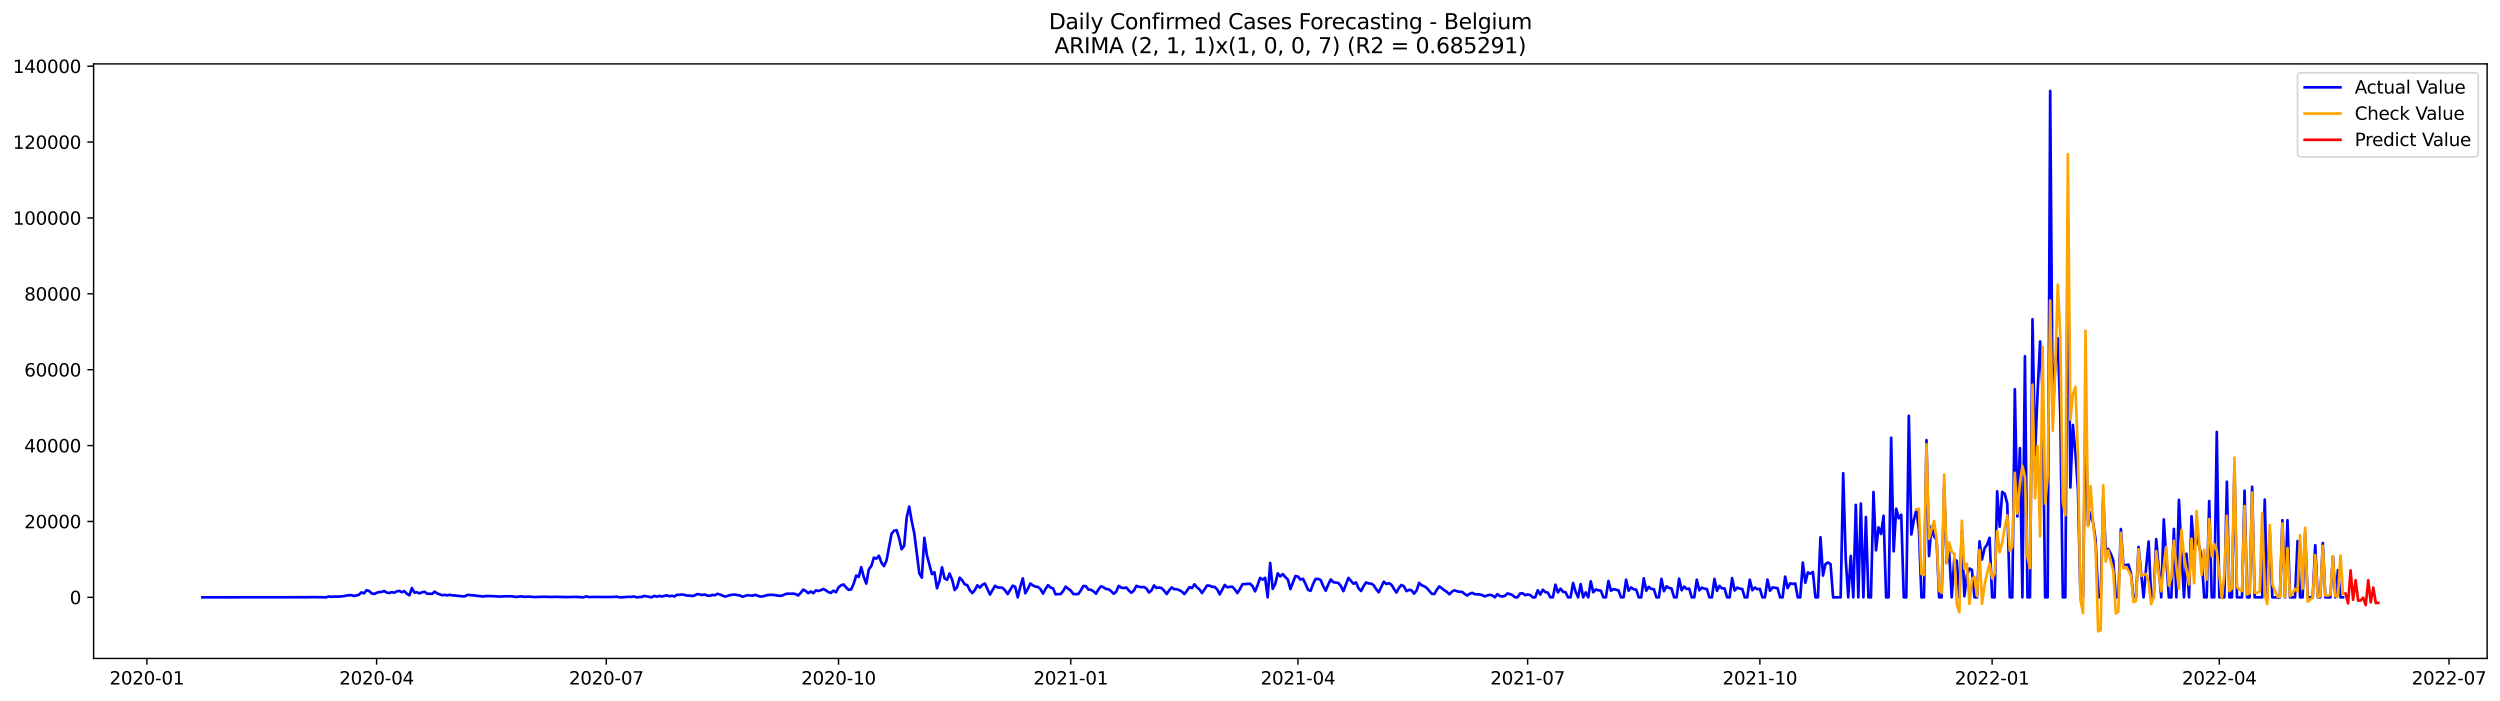 <?xml version="1.0" encoding="utf-8" standalone="no"?>
<!DOCTYPE svg PUBLIC "-//W3C//DTD SVG 1.1//EN"
  "http://www.w3.org/Graphics/SVG/1.1/DTD/svg11.dtd">
<svg xmlns:xlink="http://www.w3.org/1999/xlink" width="1398.775pt" height="392.274pt" viewBox="0 0 1398.775 392.274" xmlns="http://www.w3.org/2000/svg" version="1.1">
 <defs>
  <style type="text/css">*{stroke-linejoin: round; stroke-linecap: butt}</style>
 </defs>
 <g id="figure_1">
  <g id="patch_1">
   <path d="M 0 392.274 
L 1398.775 392.274 
L 1398.775 0 
L 0 0 
z
" style="fill: #ffffff"/>
  </g>
  <g id="axes_1">
   <g id="patch_2">
    <path d="M 52.375 368.396 
L 1391.575 368.396 
L 1391.575 35.755 
L 52.375 35.755 
z
" style="fill: #ffffff"/>
   </g>
   <g id="matplotlib.axis_1">
    <g id="xtick_1">
     <g id="line2d_1">
      <defs>
       <path id="m13aadeed34" d="M 0 0 
L 0 3.5 
" style="stroke: #000000; stroke-width: 0.8"/>
      </defs>
      <g>
       <use xlink:href="#m13aadeed34" x="82.176" y="368.396" style="stroke: #000000; stroke-width: 0.8"/>
      </g>
     </g>
     <g id="text_1">
      <!-- 2020-01 -->
      <g transform="translate(61.284 382.994)scale(0.1 -0.1)">
       <defs>
        <path id="DejaVuSans-32" d="M 1228 531 
L 3431 531 
L 3431 0 
L 469 0 
L 469 531 
Q 828 903 1448 1529 
Q 2069 2156 2228 2338 
Q 2531 2678 2651 2914 
Q 2772 3150 2772 3378 
Q 2772 3750 2511 3984 
Q 2250 4219 1831 4219 
Q 1534 4219 1204 4116 
Q 875 4013 500 3803 
L 500 4441 
Q 881 4594 1212 4672 
Q 1544 4750 1819 4750 
Q 2544 4750 2975 4387 
Q 3406 4025 3406 3419 
Q 3406 3131 3298 2873 
Q 3191 2616 2906 2266 
Q 2828 2175 2409 1742 
Q 1991 1309 1228 531 
z
" transform="scale(0.016)"/>
        <path id="DejaVuSans-30" d="M 2034 4250 
Q 1547 4250 1301 3770 
Q 1056 3291 1056 2328 
Q 1056 1369 1301 889 
Q 1547 409 2034 409 
Q 2525 409 2770 889 
Q 3016 1369 3016 2328 
Q 3016 3291 2770 3770 
Q 2525 4250 2034 4250 
z
M 2034 4750 
Q 2819 4750 3233 4129 
Q 3647 3509 3647 2328 
Q 3647 1150 3233 529 
Q 2819 -91 2034 -91 
Q 1250 -91 836 529 
Q 422 1150 422 2328 
Q 422 3509 836 4129 
Q 1250 4750 2034 4750 
z
" transform="scale(0.016)"/>
        <path id="DejaVuSans-2d" d="M 313 2009 
L 1997 2009 
L 1997 1497 
L 313 1497 
L 313 2009 
z
" transform="scale(0.016)"/>
        <path id="DejaVuSans-31" d="M 794 531 
L 1825 531 
L 1825 4091 
L 703 3866 
L 703 4441 
L 1819 4666 
L 2450 4666 
L 2450 531 
L 3481 531 
L 3481 0 
L 794 0 
L 794 531 
z
" transform="scale(0.016)"/>
       </defs>
       <use xlink:href="#DejaVuSans-32"/>
       <use xlink:href="#DejaVuSans-30" x="63.623"/>
       <use xlink:href="#DejaVuSans-32" x="127.246"/>
       <use xlink:href="#DejaVuSans-30" x="190.869"/>
       <use xlink:href="#DejaVuSans-2d" x="254.492"/>
       <use xlink:href="#DejaVuSans-30" x="290.576"/>
       <use xlink:href="#DejaVuSans-31" x="354.199"/>
      </g>
     </g>
    </g>
    <g id="xtick_2">
     <g id="line2d_2">
      <g>
       <use xlink:href="#m13aadeed34" x="210.701" y="368.396" style="stroke: #000000; stroke-width: 0.8"/>
      </g>
     </g>
     <g id="text_2">
      <!-- 2020-04 -->
      <g transform="translate(189.809 382.994)scale(0.1 -0.1)">
       <defs>
        <path id="DejaVuSans-34" d="M 2419 4116 
L 825 1625 
L 2419 1625 
L 2419 4116 
z
M 2253 4666 
L 3047 4666 
L 3047 1625 
L 3713 1625 
L 3713 1100 
L 3047 1100 
L 3047 0 
L 2419 0 
L 2419 1100 
L 313 1100 
L 313 1709 
L 2253 4666 
z
" transform="scale(0.016)"/>
       </defs>
       <use xlink:href="#DejaVuSans-32"/>
       <use xlink:href="#DejaVuSans-30" x="63.623"/>
       <use xlink:href="#DejaVuSans-32" x="127.246"/>
       <use xlink:href="#DejaVuSans-30" x="190.869"/>
       <use xlink:href="#DejaVuSans-2d" x="254.492"/>
       <use xlink:href="#DejaVuSans-30" x="290.576"/>
       <use xlink:href="#DejaVuSans-34" x="354.199"/>
      </g>
     </g>
    </g>
    <g id="xtick_3">
     <g id="line2d_3">
      <g>
       <use xlink:href="#m13aadeed34" x="339.225" y="368.396" style="stroke: #000000; stroke-width: 0.8"/>
      </g>
     </g>
     <g id="text_3">
      <!-- 2020-07 -->
      <g transform="translate(318.334 382.994)scale(0.1 -0.1)">
       <defs>
        <path id="DejaVuSans-37" d="M 525 4666 
L 3525 4666 
L 3525 4397 
L 1831 0 
L 1172 0 
L 2766 4134 
L 525 4134 
L 525 4666 
z
" transform="scale(0.016)"/>
       </defs>
       <use xlink:href="#DejaVuSans-32"/>
       <use xlink:href="#DejaVuSans-30" x="63.623"/>
       <use xlink:href="#DejaVuSans-32" x="127.246"/>
       <use xlink:href="#DejaVuSans-30" x="190.869"/>
       <use xlink:href="#DejaVuSans-2d" x="254.492"/>
       <use xlink:href="#DejaVuSans-30" x="290.576"/>
       <use xlink:href="#DejaVuSans-37" x="354.199"/>
      </g>
     </g>
    </g>
    <g id="xtick_4">
     <g id="line2d_4">
      <g>
       <use xlink:href="#m13aadeed34" x="469.163" y="368.396" style="stroke: #000000; stroke-width: 0.8"/>
      </g>
     </g>
     <g id="text_4">
      <!-- 2020-10 -->
      <g transform="translate(448.271 382.994)scale(0.1 -0.1)">
       <use xlink:href="#DejaVuSans-32"/>
       <use xlink:href="#DejaVuSans-30" x="63.623"/>
       <use xlink:href="#DejaVuSans-32" x="127.246"/>
       <use xlink:href="#DejaVuSans-30" x="190.869"/>
       <use xlink:href="#DejaVuSans-2d" x="254.492"/>
       <use xlink:href="#DejaVuSans-31" x="290.576"/>
       <use xlink:href="#DejaVuSans-30" x="354.199"/>
      </g>
     </g>
    </g>
    <g id="xtick_5">
     <g id="line2d_5">
      <g>
       <use xlink:href="#m13aadeed34" x="599.1" y="368.396" style="stroke: #000000; stroke-width: 0.8"/>
      </g>
     </g>
     <g id="text_5">
      <!-- 2021-01 -->
      <g transform="translate(578.208 382.994)scale(0.1 -0.1)">
       <use xlink:href="#DejaVuSans-32"/>
       <use xlink:href="#DejaVuSans-30" x="63.623"/>
       <use xlink:href="#DejaVuSans-32" x="127.246"/>
       <use xlink:href="#DejaVuSans-31" x="190.869"/>
       <use xlink:href="#DejaVuSans-2d" x="254.492"/>
       <use xlink:href="#DejaVuSans-30" x="290.576"/>
       <use xlink:href="#DejaVuSans-31" x="354.199"/>
      </g>
     </g>
    </g>
    <g id="xtick_6">
     <g id="line2d_6">
      <g>
       <use xlink:href="#m13aadeed34" x="726.212" y="368.396" style="stroke: #000000; stroke-width: 0.8"/>
      </g>
     </g>
     <g id="text_6">
      <!-- 2021-04 -->
      <g transform="translate(705.321 382.994)scale(0.1 -0.1)">
       <use xlink:href="#DejaVuSans-32"/>
       <use xlink:href="#DejaVuSans-30" x="63.623"/>
       <use xlink:href="#DejaVuSans-32" x="127.246"/>
       <use xlink:href="#DejaVuSans-31" x="190.869"/>
       <use xlink:href="#DejaVuSans-2d" x="254.492"/>
       <use xlink:href="#DejaVuSans-30" x="290.576"/>
       <use xlink:href="#DejaVuSans-34" x="354.199"/>
      </g>
     </g>
    </g>
    <g id="xtick_7">
     <g id="line2d_7">
      <g>
       <use xlink:href="#m13aadeed34" x="854.737" y="368.396" style="stroke: #000000; stroke-width: 0.8"/>
      </g>
     </g>
     <g id="text_7">
      <!-- 2021-07 -->
      <g transform="translate(833.845 382.994)scale(0.1 -0.1)">
       <use xlink:href="#DejaVuSans-32"/>
       <use xlink:href="#DejaVuSans-30" x="63.623"/>
       <use xlink:href="#DejaVuSans-32" x="127.246"/>
       <use xlink:href="#DejaVuSans-31" x="190.869"/>
       <use xlink:href="#DejaVuSans-2d" x="254.492"/>
       <use xlink:href="#DejaVuSans-30" x="290.576"/>
       <use xlink:href="#DejaVuSans-37" x="354.199"/>
      </g>
     </g>
    </g>
    <g id="xtick_8">
     <g id="line2d_8">
      <g>
       <use xlink:href="#m13aadeed34" x="984.674" y="368.396" style="stroke: #000000; stroke-width: 0.8"/>
      </g>
     </g>
     <g id="text_8">
      <!-- 2021-10 -->
      <g transform="translate(963.783 382.994)scale(0.1 -0.1)">
       <use xlink:href="#DejaVuSans-32"/>
       <use xlink:href="#DejaVuSans-30" x="63.623"/>
       <use xlink:href="#DejaVuSans-32" x="127.246"/>
       <use xlink:href="#DejaVuSans-31" x="190.869"/>
       <use xlink:href="#DejaVuSans-2d" x="254.492"/>
       <use xlink:href="#DejaVuSans-31" x="290.576"/>
       <use xlink:href="#DejaVuSans-30" x="354.199"/>
      </g>
     </g>
    </g>
    <g id="xtick_9">
     <g id="line2d_9">
      <g>
       <use xlink:href="#m13aadeed34" x="1114.611" y="368.396" style="stroke: #000000; stroke-width: 0.8"/>
      </g>
     </g>
     <g id="text_9">
      <!-- 2022-01 -->
      <g transform="translate(1093.72 382.994)scale(0.1 -0.1)">
       <use xlink:href="#DejaVuSans-32"/>
       <use xlink:href="#DejaVuSans-30" x="63.623"/>
       <use xlink:href="#DejaVuSans-32" x="127.246"/>
       <use xlink:href="#DejaVuSans-32" x="190.869"/>
       <use xlink:href="#DejaVuSans-2d" x="254.492"/>
       <use xlink:href="#DejaVuSans-30" x="290.576"/>
       <use xlink:href="#DejaVuSans-31" x="354.199"/>
      </g>
     </g>
    </g>
    <g id="xtick_10">
     <g id="line2d_10">
      <g>
       <use xlink:href="#m13aadeed34" x="1241.724" y="368.396" style="stroke: #000000; stroke-width: 0.8"/>
      </g>
     </g>
     <g id="text_10">
      <!-- 2022-04 -->
      <g transform="translate(1220.832 382.994)scale(0.1 -0.1)">
       <use xlink:href="#DejaVuSans-32"/>
       <use xlink:href="#DejaVuSans-30" x="63.623"/>
       <use xlink:href="#DejaVuSans-32" x="127.246"/>
       <use xlink:href="#DejaVuSans-32" x="190.869"/>
       <use xlink:href="#DejaVuSans-2d" x="254.492"/>
       <use xlink:href="#DejaVuSans-30" x="290.576"/>
       <use xlink:href="#DejaVuSans-34" x="354.199"/>
      </g>
     </g>
    </g>
    <g id="xtick_11">
     <g id="line2d_11">
      <g>
       <use xlink:href="#m13aadeed34" x="1370.248" y="368.396" style="stroke: #000000; stroke-width: 0.8"/>
      </g>
     </g>
     <g id="text_11">
      <!-- 2022-07 -->
      <g transform="translate(1349.357 382.994)scale(0.1 -0.1)">
       <use xlink:href="#DejaVuSans-32"/>
       <use xlink:href="#DejaVuSans-30" x="63.623"/>
       <use xlink:href="#DejaVuSans-32" x="127.246"/>
       <use xlink:href="#DejaVuSans-32" x="190.869"/>
       <use xlink:href="#DejaVuSans-2d" x="254.492"/>
       <use xlink:href="#DejaVuSans-30" x="290.576"/>
       <use xlink:href="#DejaVuSans-37" x="354.199"/>
      </g>
     </g>
    </g>
   </g>
   <g id="matplotlib.axis_2">
    <g id="ytick_1">
     <g id="line2d_12">
      <defs>
       <path id="mf0d0b6cf06" d="M 0 0 
L -3.5 0 
" style="stroke: #000000; stroke-width: 0.8"/>
      </defs>
      <g>
       <use xlink:href="#mf0d0b6cf06" x="52.375" y="334.212" style="stroke: #000000; stroke-width: 0.8"/>
      </g>
     </g>
     <g id="text_12">
      <!-- 0 -->
      <g transform="translate(39.013 338.011)scale(0.1 -0.1)">
       <use xlink:href="#DejaVuSans-30"/>
      </g>
     </g>
    </g>
    <g id="ytick_2">
     <g id="line2d_13">
      <g>
       <use xlink:href="#mf0d0b6cf06" x="52.375" y="291.758" style="stroke: #000000; stroke-width: 0.8"/>
      </g>
     </g>
     <g id="text_13">
      <!-- 20000 -->
      <g transform="translate(13.562 295.558)scale(0.1 -0.1)">
       <use xlink:href="#DejaVuSans-32"/>
       <use xlink:href="#DejaVuSans-30" x="63.623"/>
       <use xlink:href="#DejaVuSans-30" x="127.246"/>
       <use xlink:href="#DejaVuSans-30" x="190.869"/>
       <use xlink:href="#DejaVuSans-30" x="254.492"/>
      </g>
     </g>
    </g>
    <g id="ytick_3">
     <g id="line2d_14">
      <g>
       <use xlink:href="#mf0d0b6cf06" x="52.375" y="249.305" style="stroke: #000000; stroke-width: 0.8"/>
      </g>
     </g>
     <g id="text_14">
      <!-- 40000 -->
      <g transform="translate(13.562 253.104)scale(0.1 -0.1)">
       <use xlink:href="#DejaVuSans-34"/>
       <use xlink:href="#DejaVuSans-30" x="63.623"/>
       <use xlink:href="#DejaVuSans-30" x="127.246"/>
       <use xlink:href="#DejaVuSans-30" x="190.869"/>
       <use xlink:href="#DejaVuSans-30" x="254.492"/>
      </g>
     </g>
    </g>
    <g id="ytick_4">
     <g id="line2d_15">
      <g>
       <use xlink:href="#mf0d0b6cf06" x="52.375" y="206.851" style="stroke: #000000; stroke-width: 0.8"/>
      </g>
     </g>
     <g id="text_15">
      <!-- 60000 -->
      <g transform="translate(13.562 210.65)scale(0.1 -0.1)">
       <defs>
        <path id="DejaVuSans-36" d="M 2113 2584 
Q 1688 2584 1439 2293 
Q 1191 2003 1191 1497 
Q 1191 994 1439 701 
Q 1688 409 2113 409 
Q 2538 409 2786 701 
Q 3034 994 3034 1497 
Q 3034 2003 2786 2293 
Q 2538 2584 2113 2584 
z
M 3366 4563 
L 3366 3988 
Q 3128 4100 2886 4159 
Q 2644 4219 2406 4219 
Q 1781 4219 1451 3797 
Q 1122 3375 1075 2522 
Q 1259 2794 1537 2939 
Q 1816 3084 2150 3084 
Q 2853 3084 3261 2657 
Q 3669 2231 3669 1497 
Q 3669 778 3244 343 
Q 2819 -91 2113 -91 
Q 1303 -91 875 529 
Q 447 1150 447 2328 
Q 447 3434 972 4092 
Q 1497 4750 2381 4750 
Q 2619 4750 2861 4703 
Q 3103 4656 3366 4563 
z
" transform="scale(0.016)"/>
       </defs>
       <use xlink:href="#DejaVuSans-36"/>
       <use xlink:href="#DejaVuSans-30" x="63.623"/>
       <use xlink:href="#DejaVuSans-30" x="127.246"/>
       <use xlink:href="#DejaVuSans-30" x="190.869"/>
       <use xlink:href="#DejaVuSans-30" x="254.492"/>
      </g>
     </g>
    </g>
    <g id="ytick_5">
     <g id="line2d_16">
      <g>
       <use xlink:href="#mf0d0b6cf06" x="52.375" y="164.397" style="stroke: #000000; stroke-width: 0.8"/>
      </g>
     </g>
     <g id="text_16">
      <!-- 80000 -->
      <g transform="translate(13.562 168.196)scale(0.1 -0.1)">
       <defs>
        <path id="DejaVuSans-38" d="M 2034 2216 
Q 1584 2216 1326 1975 
Q 1069 1734 1069 1313 
Q 1069 891 1326 650 
Q 1584 409 2034 409 
Q 2484 409 2743 651 
Q 3003 894 3003 1313 
Q 3003 1734 2745 1975 
Q 2488 2216 2034 2216 
z
M 1403 2484 
Q 997 2584 770 2862 
Q 544 3141 544 3541 
Q 544 4100 942 4425 
Q 1341 4750 2034 4750 
Q 2731 4750 3128 4425 
Q 3525 4100 3525 3541 
Q 3525 3141 3298 2862 
Q 3072 2584 2669 2484 
Q 3125 2378 3379 2068 
Q 3634 1759 3634 1313 
Q 3634 634 3220 271 
Q 2806 -91 2034 -91 
Q 1263 -91 848 271 
Q 434 634 434 1313 
Q 434 1759 690 2068 
Q 947 2378 1403 2484 
z
M 1172 3481 
Q 1172 3119 1398 2916 
Q 1625 2713 2034 2713 
Q 2441 2713 2670 2916 
Q 2900 3119 2900 3481 
Q 2900 3844 2670 4047 
Q 2441 4250 2034 4250 
Q 1625 4250 1398 4047 
Q 1172 3844 1172 3481 
z
" transform="scale(0.016)"/>
       </defs>
       <use xlink:href="#DejaVuSans-38"/>
       <use xlink:href="#DejaVuSans-30" x="63.623"/>
       <use xlink:href="#DejaVuSans-30" x="127.246"/>
       <use xlink:href="#DejaVuSans-30" x="190.869"/>
       <use xlink:href="#DejaVuSans-30" x="254.492"/>
      </g>
     </g>
    </g>
    <g id="ytick_6">
     <g id="line2d_17">
      <g>
       <use xlink:href="#mf0d0b6cf06" x="52.375" y="121.943" style="stroke: #000000; stroke-width: 0.8"/>
      </g>
     </g>
     <g id="text_17">
      <!-- 100000 -->
      <g transform="translate(7.2 125.742)scale(0.1 -0.1)">
       <use xlink:href="#DejaVuSans-31"/>
       <use xlink:href="#DejaVuSans-30" x="63.623"/>
       <use xlink:href="#DejaVuSans-30" x="127.246"/>
       <use xlink:href="#DejaVuSans-30" x="190.869"/>
       <use xlink:href="#DejaVuSans-30" x="254.492"/>
       <use xlink:href="#DejaVuSans-30" x="318.115"/>
      </g>
     </g>
    </g>
    <g id="ytick_7">
     <g id="line2d_18">
      <g>
       <use xlink:href="#mf0d0b6cf06" x="52.375" y="79.489" style="stroke: #000000; stroke-width: 0.8"/>
      </g>
     </g>
     <g id="text_18">
      <!-- 120000 -->
      <g transform="translate(7.2 83.289)scale(0.1 -0.1)">
       <use xlink:href="#DejaVuSans-31"/>
       <use xlink:href="#DejaVuSans-32" x="63.623"/>
       <use xlink:href="#DejaVuSans-30" x="127.246"/>
       <use xlink:href="#DejaVuSans-30" x="190.869"/>
       <use xlink:href="#DejaVuSans-30" x="254.492"/>
       <use xlink:href="#DejaVuSans-30" x="318.115"/>
      </g>
     </g>
    </g>
    <g id="ytick_8">
     <g id="line2d_19">
      <g>
       <use xlink:href="#mf0d0b6cf06" x="52.375" y="37.036" style="stroke: #000000; stroke-width: 0.8"/>
      </g>
     </g>
     <g id="text_19">
      <!-- 140000 -->
      <g transform="translate(7.2 40.835)scale(0.1 -0.1)">
       <use xlink:href="#DejaVuSans-31"/>
       <use xlink:href="#DejaVuSans-34" x="63.623"/>
       <use xlink:href="#DejaVuSans-30" x="127.246"/>
       <use xlink:href="#DejaVuSans-30" x="190.869"/>
       <use xlink:href="#DejaVuSans-30" x="254.492"/>
       <use xlink:href="#DejaVuSans-30" x="318.115"/>
      </g>
     </g>
    </g>
   </g>
   <g id="line2d_20">
    <path d="M 113.248 334.212 
L 172.567 334.155 
L 175.392 334.085 
L 178.216 334.129 
L 182.453 334.212 
L 183.866 333.692 
L 185.278 333.936 
L 186.69 333.794 
L 189.515 333.82 
L 192.34 333.556 
L 193.752 333.232 
L 195.165 333.028 
L 196.577 332.968 
L 197.989 333.486 
L 200.814 332.794 
L 202.226 331.457 
L 203.639 331.985 
L 205.051 330.285 
L 206.464 330.599 
L 207.876 331.956 
L 209.288 332.353 
L 210.701 331.688 
L 212.113 331.274 
L 213.525 331.194 
L 214.938 330.686 
L 216.35 331.538 
L 217.762 331.828 
L 219.175 331.283 
L 220.587 331.646 
L 221.999 330.858 
L 223.412 330.638 
L 224.824 331.344 
L 226.237 330.754 
L 227.649 332.213 
L 229.061 333.087 
L 230.474 329.003 
L 231.886 331.589 
L 233.298 331.391 
L 234.711 331.994 
L 236.123 331.425 
L 237.535 331.056 
L 238.948 332.147 
L 241.773 332.285 
L 243.185 331.037 
L 244.597 332.022 
L 247.422 333.038 
L 248.834 332.839 
L 250.247 333.098 
L 251.659 332.811 
L 253.071 333.123 
L 254.484 333.183 
L 255.896 333.386 
L 257.308 333.446 
L 258.721 333.699 
L 260.133 333.635 
L 261.546 332.856 
L 265.783 333.183 
L 267.195 333.431 
L 268.607 333.512 
L 270.02 333.783 
L 271.432 333.561 
L 272.844 333.457 
L 277.082 333.62 
L 279.906 333.805 
L 282.731 333.626 
L 285.556 333.614 
L 286.968 333.682 
L 288.38 333.972 
L 289.793 333.921 
L 291.205 333.667 
L 294.03 333.947 
L 295.442 333.798 
L 299.679 334.064 
L 302.504 333.915 
L 305.329 333.885 
L 308.153 334.023 
L 310.978 333.911 
L 313.803 334.002 
L 316.628 334.061 
L 319.452 334.023 
L 322.277 333.94 
L 326.514 334.212 
L 327.926 333.66 
L 329.339 334.025 
L 333.576 333.994 
L 339.225 334.038 
L 343.462 333.977 
L 344.875 333.834 
L 346.287 334.123 
L 347.7 334.212 
L 351.937 333.9 
L 353.349 333.974 
L 354.761 333.707 
L 356.174 334.212 
L 357.586 334.055 
L 358.998 334.019 
L 360.411 333.435 
L 364.648 334.212 
L 366.06 333.389 
L 367.473 333.864 
L 368.885 333.429 
L 370.297 333.745 
L 373.122 333.091 
L 374.534 333.578 
L 375.947 333.359 
L 377.359 333.715 
L 378.771 332.784 
L 380.184 332.788 
L 381.596 332.631 
L 383.009 332.83 
L 384.421 333.263 
L 385.833 333.225 
L 387.246 333.503 
L 388.658 333.13 
L 390.07 332.391 
L 391.483 332.582 
L 392.895 332.902 
L 394.307 332.618 
L 395.72 333.219 
L 397.132 333.389 
L 398.545 332.856 
L 399.957 333.057 
L 401.369 332.255 
L 402.782 332.607 
L 404.194 333.248 
L 405.606 333.764 
L 407.019 333.442 
L 408.431 332.977 
L 409.843 332.728 
L 411.256 332.692 
L 414.08 333.219 
L 415.493 333.881 
L 418.318 332.975 
L 419.73 333.215 
L 421.142 333.253 
L 422.555 332.839 
L 425.379 333.8 
L 426.792 333.679 
L 429.616 332.869 
L 432.441 332.83 
L 436.678 333.423 
L 438.091 333.045 
L 439.503 332.351 
L 440.915 332.155 
L 442.328 332.215 
L 443.74 332.138 
L 445.152 332.406 
L 446.565 333.174 
L 447.977 331.765 
L 449.389 329.907 
L 450.802 330.661 
L 452.214 331.879 
L 453.627 330.928 
L 455.039 331.884 
L 456.451 330.319 
L 457.864 330.686 
L 459.276 330.219 
L 460.688 329.525 
L 462.101 330.334 
L 463.513 331.291 
L 464.925 331.72 
L 466.338 330.472 
L 467.75 331.374 
L 469.163 328.678 
L 470.575 327.473 
L 471.987 327.018 
L 473.4 328.668 
L 474.812 330.035 
L 476.224 329.78 
L 477.637 326.619 
L 479.049 322.053 
L 480.461 322.782 
L 481.874 317.337 
L 483.286 322.905 
L 484.698 326.524 
L 486.111 318.589 
L 487.523 316.655 
L 488.936 312.034 
L 490.348 312.578 
L 491.76 310.939 
L 493.173 314.815 
L 494.585 316.749 
L 495.997 313.667 
L 498.822 298.666 
L 500.234 296.921 
L 501.647 296.621 
L 503.059 301.052 
L 504.472 307.282 
L 505.884 305.405 
L 507.296 289.534 
L 508.709 283.435 
L 510.121 291.64 
L 511.533 298.307 
L 514.358 320.761 
L 515.77 323.204 
L 517.183 300.945 
L 518.595 310.591 
L 521.42 321.213 
L 522.832 320.158 
L 524.245 329.133 
L 525.657 325.099 
L 527.069 317.409 
L 528.482 323.595 
L 529.894 324.407 
L 531.306 320.907 
L 532.719 324.323 
L 534.131 330.111 
L 535.543 328.409 
L 536.956 323.212 
L 538.368 324.709 
L 539.781 326.961 
L 541.193 327.369 
L 542.605 330.232 
L 544.018 331.828 
L 545.43 330.177 
L 546.842 327.496 
L 548.255 328.767 
L 549.667 327.214 
L 551.079 326.53 
L 553.904 332.629 
L 556.729 327.759 
L 558.141 328.683 
L 559.554 328.731 
L 560.966 328.899 
L 562.378 330.362 
L 563.791 332.389 
L 566.615 327.693 
L 568.028 328.366 
L 569.44 334.212 
L 570.852 328.349 
L 572.265 323.645 
L 573.677 331.932 
L 575.09 329.519 
L 576.502 326.494 
L 577.914 327.534 
L 579.327 328.194 
L 580.739 328.436 
L 582.151 329.606 
L 583.564 332.13 
L 584.976 329.547 
L 586.388 327.394 
L 587.801 328.729 
L 589.213 329.241 
L 590.625 332.548 
L 592.038 332.414 
L 593.45 332.393 
L 594.863 330.652 
L 596.275 328.203 
L 597.687 329.428 
L 599.1 330.406 
L 600.512 332.344 
L 601.924 332.425 
L 603.337 332.353 
L 604.749 330.289 
L 606.161 327.85 
L 607.574 328.008 
L 608.986 329.865 
L 610.399 329.986 
L 611.811 330.882 
L 613.223 332.174 
L 614.636 329.757 
L 616.048 327.999 
L 617.46 328.615 
L 618.873 329.536 
L 620.285 329.712 
L 621.697 330.752 
L 623.11 332.234 
L 624.522 331.073 
L 625.935 327.831 
L 627.347 328.755 
L 628.759 329.024 
L 630.172 328.729 
L 631.584 330.366 
L 632.996 331.682 
L 634.409 330.425 
L 635.821 327.802 
L 637.233 328.322 
L 638.646 328.517 
L 640.058 328.445 
L 641.47 329.296 
L 642.883 331.529 
L 644.295 330.277 
L 645.708 327.581 
L 647.12 329.007 
L 648.532 328.725 
L 649.945 329.037 
L 651.357 330.519 
L 652.769 332.359 
L 654.182 330.283 
L 655.594 328.657 
L 657.006 329.651 
L 658.419 329.712 
L 659.831 330.19 
L 661.244 330.994 
L 662.656 332.393 
L 664.068 330.568 
L 665.481 328.53 
L 666.893 329.075 
L 668.305 326.917 
L 669.718 328.608 
L 671.13 329.767 
L 672.542 331.833 
L 675.367 327.604 
L 676.779 327.683 
L 678.192 328.334 
L 679.604 328.354 
L 681.017 329.761 
L 682.429 332.55 
L 685.254 327.284 
L 686.666 328.602 
L 688.078 328.356 
L 689.491 328.271 
L 690.903 329.793 
L 692.315 331.841 
L 693.728 329.621 
L 695.14 326.923 
L 699.377 326.575 
L 700.79 327.925 
L 702.202 330.863 
L 703.614 327.494 
L 705.027 323.353 
L 706.439 324.323 
L 707.851 323.302 
L 709.264 334.212 
L 710.676 314.97 
L 712.088 329.474 
L 713.501 326.704 
L 714.913 320.807 
L 716.326 322.499 
L 717.738 321.215 
L 719.15 322.894 
L 720.563 324.248 
L 721.975 329.587 
L 724.8 322.302 
L 726.212 322.607 
L 727.624 324.31 
L 729.037 323.834 
L 730.449 326.736 
L 731.862 330.035 
L 733.274 330.585 
L 734.686 326.7 
L 736.099 323.928 
L 737.511 323.896 
L 738.923 324.512 
L 740.336 327.867 
L 741.748 330.491 
L 743.16 327.05 
L 744.573 324.208 
L 745.985 325.736 
L 748.81 326.174 
L 750.222 327.853 
L 751.635 330.752 
L 754.459 323.359 
L 757.284 326.611 
L 758.696 325.862 
L 760.109 329.167 
L 761.521 330.667 
L 762.933 327.959 
L 764.346 325.881 
L 765.758 326.437 
L 767.171 326.556 
L 768.583 327.409 
L 769.995 329.695 
L 771.408 331.381 
L 774.232 325.469 
L 775.645 326.745 
L 777.057 326.309 
L 778.469 327.071 
L 779.882 329.419 
L 781.294 331.523 
L 782.706 328.999 
L 784.119 327.311 
L 785.531 328.078 
L 786.944 330.75 
L 788.356 330.037 
L 789.768 330.281 
L 791.181 332.149 
L 792.593 330.351 
L 794.005 326.146 
L 795.418 327.437 
L 796.83 328.044 
L 798.242 328.872 
L 801.067 332.215 
L 802.48 332.397 
L 803.892 330.02 
L 805.304 328.076 
L 808.129 330.264 
L 809.541 331.162 
L 810.954 332.512 
L 812.366 331.032 
L 813.778 330.266 
L 815.191 330.818 
L 816.603 331.136 
L 818.015 331.096 
L 819.428 332.242 
L 820.84 333.217 
L 822.253 332.293 
L 823.665 331.701 
L 825.077 332.416 
L 826.49 332.548 
L 827.902 332.563 
L 829.314 332.996 
L 830.727 333.701 
L 832.139 333.134 
L 833.551 332.788 
L 834.964 333.166 
L 836.376 334.212 
L 837.789 332.444 
L 839.201 333.51 
L 840.613 333.735 
L 842.026 333.374 
L 843.438 332.034 
L 844.85 332.414 
L 846.263 333.007 
L 847.675 334.212 
L 849.087 334.212 
L 850.5 332.085 
L 851.912 331.937 
L 853.325 332.979 
L 854.737 332.612 
L 856.149 332.89 
L 857.562 334.212 
L 858.974 334.212 
L 860.386 330.275 
L 861.799 332.637 
L 863.211 329.988 
L 864.623 331.279 
L 866.036 331.616 
L 867.448 334.212 
L 868.86 334.212 
L 870.273 327.146 
L 871.685 331.446 
L 873.098 329.364 
L 874.51 331.128 
L 875.922 331.359 
L 877.335 334.212 
L 878.747 334.212 
L 880.159 326.157 
L 881.572 331.098 
L 882.984 334.212 
L 884.396 326.812 
L 885.809 334.212 
L 887.221 331.444 
L 888.634 334.212 
L 890.046 325.229 
L 891.458 331.383 
L 892.871 329.842 
L 894.283 330.26 
L 895.695 330.468 
L 897.108 334.212 
L 898.52 334.212 
L 899.932 325.078 
L 901.345 330.519 
L 902.757 329.593 
L 905.582 330.351 
L 906.994 334.212 
L 908.407 334.212 
L 909.819 324.335 
L 911.231 330.502 
L 912.644 328.674 
L 914.056 329.714 
L 915.468 329.937 
L 916.881 334.212 
L 918.293 334.212 
L 919.705 323.578 
L 921.118 330.517 
L 922.53 328.383 
L 923.943 329.559 
L 925.355 329.61 
L 926.767 334.212 
L 928.18 334.212 
L 929.592 323.862 
L 931.004 330.793 
L 932.417 328.067 
L 933.829 328.976 
L 935.241 329.258 
L 936.654 334.212 
L 938.066 334.212 
L 939.478 323.809 
L 940.891 330.277 
L 942.303 328.18 
L 943.716 329.534 
L 945.128 329.334 
L 946.54 334.212 
L 947.953 334.212 
L 949.365 324.346 
L 950.777 330.292 
L 952.19 328.793 
L 953.602 329.394 
L 955.014 329.564 
L 956.427 334.212 
L 957.839 334.212 
L 959.252 323.885 
L 960.664 330.551 
L 962.076 327.827 
L 963.489 329.205 
L 964.901 329.243 
L 966.313 334.212 
L 967.726 334.212 
L 969.138 323.448 
L 970.55 330.398 
L 971.963 328.791 
L 973.375 329.358 
L 974.787 329.542 
L 976.2 334.212 
L 977.612 334.212 
L 979.025 324.374 
L 980.437 330.234 
L 981.849 328.717 
L 983.262 329.685 
L 984.674 329.451 
L 986.086 334.212 
L 987.499 334.212 
L 988.911 324.32 
L 990.323 330.54 
L 991.736 328.685 
L 994.561 329.088 
L 995.973 334.212 
L 997.385 334.212 
L 998.798 322.622 
L 1000.21 329.033 
L 1001.622 326.428 
L 1003.035 326.672 
L 1004.447 326.469 
L 1005.859 334.212 
L 1007.272 334.212 
L 1008.684 314.76 
L 1010.096 326.031 
L 1011.509 320.304 
L 1012.921 320.969 
L 1014.334 320.028 
L 1015.746 334.212 
L 1017.158 334.212 
L 1018.571 300.585 
L 1019.983 322.017 
L 1021.395 315.594 
L 1022.808 314.694 
L 1024.22 315.666 
L 1025.632 334.212 
L 1029.87 334.212 
L 1031.282 264.783 
L 1032.694 312.582 
L 1034.107 334.212 
L 1035.519 311.043 
L 1036.931 334.212 
L 1038.344 282.489 
L 1039.756 334.212 
L 1041.168 281.744 
L 1042.581 334.212 
L 1043.993 289.288 
L 1045.406 334.212 
L 1046.818 334.212 
L 1048.23 275.282 
L 1049.643 307.916 
L 1051.055 295.076 
L 1052.467 298.765 
L 1053.88 288.57 
L 1055.292 334.212 
L 1056.704 334.212 
L 1058.117 244.932 
L 1059.529 308.496 
L 1060.941 284.647 
L 1062.354 289.984 
L 1063.766 287.997 
L 1065.179 334.212 
L 1066.591 334.212 
L 1068.003 232.671 
L 1069.416 299.048 
L 1070.828 290.89 
L 1072.24 285.15 
L 1073.653 296.195 
L 1075.065 334.212 
L 1076.477 334.212 
L 1077.89 246.25 
L 1079.302 311.122 
L 1080.715 294.488 
L 1082.127 300.188 
L 1083.539 301.852 
L 1084.952 334.212 
L 1086.364 334.212 
L 1087.776 271.761 
L 1089.189 314.947 
L 1090.601 309.056 
L 1092.013 334.212 
L 1093.426 312.9 
L 1094.838 313.826 
L 1096.25 334.212 
L 1097.663 297.299 
L 1099.075 333.59 
L 1100.488 321.82 
L 1101.9 318.095 
L 1103.312 318.859 
L 1104.725 334.212 
L 1106.137 334.212 
L 1107.549 302.881 
L 1108.962 313.06 
L 1110.374 306.734 
L 1111.786 304.758 
L 1113.199 300.916 
L 1114.611 334.212 
L 1116.024 334.212 
L 1117.436 274.902 
L 1118.848 294.666 
L 1120.261 275.21 
L 1121.673 276.301 
L 1123.085 281.794 
L 1124.498 334.212 
L 1125.91 334.212 
L 1127.322 217.791 
L 1128.735 288.976 
L 1130.147 250.746 
L 1131.559 334.212 
L 1132.972 199.279 
L 1134.384 334.212 
L 1135.797 334.212 
L 1137.209 178.627 
L 1138.621 254.749 
L 1140.034 219.903 
L 1141.446 191.041 
L 1142.858 218.572 
L 1144.271 334.212 
L 1145.683 334.212 
L 1147.095 50.876 
L 1148.508 233.399 
L 1149.92 204.246 
L 1151.333 189.264 
L 1152.745 231.896 
L 1154.157 334.212 
L 1155.57 334.212 
L 1156.982 123.399 
L 1158.394 272.735 
L 1159.807 237.783 
L 1161.219 253.493 
L 1162.631 273.966 
L 1164.044 334.212 
L 1165.456 334.212 
L 1166.868 230.636 
L 1168.281 293.76 
L 1169.693 286.806 
L 1171.106 292.574 
L 1172.518 301.858 
L 1173.93 334.212 
L 1175.343 334.212 
L 1176.755 278.05 
L 1178.167 307.122 
L 1179.58 307.224 
L 1180.992 309.795 
L 1182.404 313.611 
L 1183.817 334.212 
L 1185.229 334.212 
L 1186.642 296.027 
L 1188.054 316.475 
L 1190.879 315.885 
L 1192.291 320.714 
L 1193.703 334.212 
L 1195.116 334.212 
L 1196.528 306.023 
L 1199.353 334.212 
L 1200.765 317.787 
L 1202.177 302.981 
L 1203.59 334.212 
L 1205.002 334.212 
L 1206.415 301.661 
L 1209.239 334.212 
L 1210.652 290.593 
L 1213.476 334.212 
L 1214.889 334.212 
L 1216.301 295.936 
L 1217.713 334.212 
L 1219.126 279.659 
L 1220.538 308.156 
L 1221.951 334.212 
L 1223.363 309.797 
L 1224.775 334.212 
L 1226.188 288.821 
L 1227.6 307.32 
L 1229.012 299.905 
L 1231.837 311.177 
L 1233.249 334.212 
L 1234.662 334.212 
L 1236.074 280.377 
L 1237.486 334.212 
L 1238.899 334.212 
L 1240.311 241.661 
L 1241.724 334.212 
L 1244.548 334.212 
L 1245.961 269.523 
L 1247.373 334.212 
L 1248.785 334.212 
L 1250.198 261.597 
L 1251.61 334.212 
L 1254.435 334.212 
L 1255.847 274.567 
L 1257.26 334.212 
L 1258.672 334.212 
L 1260.084 272.374 
L 1261.497 334.212 
L 1265.734 334.212 
L 1267.146 279.534 
L 1268.558 334.212 
L 1269.971 297.98 
L 1271.383 334.212 
L 1275.62 334.212 
L 1277.033 291.075 
L 1278.445 334.212 
L 1279.857 291.047 
L 1281.27 334.212 
L 1284.094 334.212 
L 1285.507 302.731 
L 1286.919 334.212 
L 1288.331 334.212 
L 1289.744 298.005 
L 1291.156 334.212 
L 1293.981 334.212 
L 1295.393 305.034 
L 1296.806 334.212 
L 1298.218 334.212 
L 1299.63 303.826 
L 1301.043 334.212 
L 1303.867 334.212 
L 1305.28 311.444 
L 1306.692 334.212 
L 1308.105 318.993 
L 1309.517 334.212 
L 1310.929 334.212 
L 1310.929 334.212 
" clip-path="url(#p3e0f2a76da)" style="fill: none; stroke: #0000ff; stroke-width: 1.5; stroke-linecap: square"/>
   </g>
   <g id="line2d_21">
    <path d="M 1072.24 285.129 
L 1073.653 284.676 
L 1075.065 321.224 
L 1076.477 321.696 
L 1077.89 248.526 
L 1079.302 301.45 
L 1080.715 296.075 
L 1082.127 291.446 
L 1083.539 301.573 
L 1084.952 330.3 
L 1086.364 331.765 
L 1087.776 265.505 
L 1089.189 315.15 
L 1090.601 303.561 
L 1092.013 308.69 
L 1093.426 310.036 
L 1094.838 338.102 
L 1096.25 342.59 
L 1097.663 291.341 
L 1099.075 318.244 
L 1100.488 315.363 
L 1101.9 337.908 
L 1103.312 324.305 
L 1104.725 322.699 
L 1106.137 333.51 
L 1107.549 307.725 
L 1108.962 337.879 
L 1110.374 327.309 
L 1111.786 320.759 
L 1113.199 315.436 
L 1114.611 323.604 
L 1116.024 321 
L 1117.436 297.026 
L 1118.848 309.008 
L 1120.261 303.358 
L 1121.673 295.024 
L 1123.085 288.443 
L 1124.498 308.19 
L 1125.91 306.012 
L 1127.322 264.557 
L 1128.735 287.376 
L 1130.147 270.452 
L 1131.559 260.619 
L 1132.972 266.879 
L 1134.384 311.642 
L 1135.797 317.799 
L 1137.209 215.201 
L 1138.621 278.771 
L 1140.034 249.485 
L 1141.446 300.104 
L 1142.858 194.189 
L 1144.271 281.839 
L 1145.683 266.818 
L 1147.095 168.149 
L 1148.508 240.993 
L 1149.92 207.542 
L 1151.333 159.265 
L 1152.745 188.023 
L 1154.157 280.71 
L 1155.57 288.296 
L 1156.982 86.306 
L 1158.394 234.776 
L 1159.807 220.591 
L 1161.219 216.418 
L 1162.631 254.493 
L 1164.044 335.77 
L 1165.456 343.082 
L 1166.868 185.019 
L 1168.281 294.464 
L 1169.693 271.973 
L 1171.106 292.78 
L 1172.518 305.978 
L 1173.93 353.276 
L 1175.343 352.641 
L 1176.755 271.502 
L 1178.167 314.18 
L 1179.58 307.962 
L 1180.992 314.269 
L 1182.404 319.275 
L 1183.817 343.224 
L 1185.229 342.222 
L 1186.642 298.164 
L 1188.054 318.07 
L 1189.466 317.231 
L 1190.879 319.257 
L 1192.291 321.851 
L 1193.703 336.864 
L 1195.116 336.249 
L 1196.528 307.264 
L 1197.94 322.088 
L 1200.765 321.096 
L 1202.177 325.862 
L 1203.59 338.019 
L 1205.002 333.993 
L 1206.415 308.387 
L 1207.827 320.643 
L 1209.239 330.86 
L 1210.652 316.581 
L 1212.064 305.938 
L 1213.476 327.624 
L 1214.889 323.29 
L 1216.301 302.566 
L 1217.713 317.367 
L 1219.126 329.428 
L 1220.538 296.459 
L 1221.951 310.957 
L 1224.775 326.985 
L 1226.188 301.341 
L 1227.6 326.301 
L 1229.012 285.945 
L 1231.837 321.586 
L 1233.249 307.683 
L 1234.662 324.316 
L 1236.074 290.393 
L 1237.486 311.267 
L 1238.899 304.44 
L 1240.311 308.055 
L 1241.724 320.716 
L 1243.136 334.678 
L 1244.548 321.403 
L 1245.961 288.596 
L 1247.373 330.75 
L 1248.785 329.264 
L 1250.198 256.038 
L 1251.61 328.444 
L 1253.022 329.97 
L 1254.435 330.709 
L 1255.847 283.101 
L 1257.26 332.581 
L 1258.672 331.93 
L 1260.084 275.659 
L 1261.497 331.58 
L 1262.909 331.652 
L 1264.321 330.961 
L 1265.734 287.071 
L 1267.146 332.72 
L 1268.558 337.993 
L 1269.971 293.825 
L 1271.383 326.898 
L 1274.208 333.755 
L 1275.62 333.901 
L 1277.033 292.816 
L 1278.445 334.067 
L 1279.857 306.613 
L 1281.27 333.584 
L 1282.682 332.081 
L 1284.094 329.411 
L 1285.507 330.941 
L 1286.919 299.48 
L 1288.331 329.321 
L 1289.744 295.21 
L 1291.156 336.644 
L 1293.981 334.292 
L 1295.393 310.554 
L 1296.806 334.247 
L 1298.218 333.65 
L 1299.63 305.404 
L 1301.043 333.164 
L 1302.455 333.164 
L 1303.867 332.841 
L 1305.28 311.3 
L 1306.692 333.575 
L 1308.105 333.693 
L 1309.517 310.799 
L 1310.929 332.23 
L 1310.929 332.23 
" clip-path="url(#p3e0f2a76da)" style="fill: none; stroke: #ffa500; stroke-width: 1.5; stroke-linecap: square"/>
   </g>
   <g id="line2d_22">
    <path d="M 1312.342 332.105 
L 1313.754 337.605 
L 1315.166 319.15 
L 1316.579 335.554 
L 1317.991 324.603 
L 1319.403 336.061 
L 1320.816 335.955 
L 1322.228 334.403 
L 1323.64 338.556 
L 1325.053 324.645 
L 1326.465 337.002 
L 1327.878 328.756 
L 1329.29 337.385 
L 1330.702 337.304 
" clip-path="url(#p3e0f2a76da)" style="fill: none; stroke: #ff0000; stroke-width: 1.5; stroke-linecap: square"/>
   </g>
   <g id="patch_3">
    <path d="M 52.375 368.396 
L 52.375 35.755 
" style="fill: none; stroke: #000000; stroke-width: 0.8; stroke-linejoin: miter; stroke-linecap: square"/>
   </g>
   <g id="patch_4">
    <path d="M 1391.575 368.396 
L 1391.575 35.755 
" style="fill: none; stroke: #000000; stroke-width: 0.8; stroke-linejoin: miter; stroke-linecap: square"/>
   </g>
   <g id="patch_5">
    <path d="M 52.375 368.396 
L 1391.575 368.396 
" style="fill: none; stroke: #000000; stroke-width: 0.8; stroke-linejoin: miter; stroke-linecap: square"/>
   </g>
   <g id="patch_6">
    <path d="M 52.375 35.755 
L 1391.575 35.755 
" style="fill: none; stroke: #000000; stroke-width: 0.8; stroke-linejoin: miter; stroke-linecap: square"/>
   </g>
   <g id="text_20">
    <!-- Daily Confirmed Cases Forecasting - Belgium -->
    <g transform="translate(586.877 16.318)scale(0.12 -0.12)">
     <defs>
      <path id="DejaVuSans-44" d="M 1259 4147 
L 1259 519 
L 2022 519 
Q 2988 519 3436 956 
Q 3884 1394 3884 2338 
Q 3884 3275 3436 3711 
Q 2988 4147 2022 4147 
L 1259 4147 
z
M 628 4666 
L 1925 4666 
Q 3281 4666 3915 4102 
Q 4550 3538 4550 2338 
Q 4550 1131 3912 565 
Q 3275 0 1925 0 
L 628 0 
L 628 4666 
z
" transform="scale(0.016)"/>
      <path id="DejaVuSans-61" d="M 2194 1759 
Q 1497 1759 1228 1600 
Q 959 1441 959 1056 
Q 959 750 1161 570 
Q 1363 391 1709 391 
Q 2188 391 2477 730 
Q 2766 1069 2766 1631 
L 2766 1759 
L 2194 1759 
z
M 3341 1997 
L 3341 0 
L 2766 0 
L 2766 531 
Q 2569 213 2275 61 
Q 1981 -91 1556 -91 
Q 1019 -91 701 211 
Q 384 513 384 1019 
Q 384 1609 779 1909 
Q 1175 2209 1959 2209 
L 2766 2209 
L 2766 2266 
Q 2766 2663 2505 2880 
Q 2244 3097 1772 3097 
Q 1472 3097 1187 3025 
Q 903 2953 641 2809 
L 641 3341 
Q 956 3463 1253 3523 
Q 1550 3584 1831 3584 
Q 2591 3584 2966 3190 
Q 3341 2797 3341 1997 
z
" transform="scale(0.016)"/>
      <path id="DejaVuSans-69" d="M 603 3500 
L 1178 3500 
L 1178 0 
L 603 0 
L 603 3500 
z
M 603 4863 
L 1178 4863 
L 1178 4134 
L 603 4134 
L 603 4863 
z
" transform="scale(0.016)"/>
      <path id="DejaVuSans-6c" d="M 603 4863 
L 1178 4863 
L 1178 0 
L 603 0 
L 603 4863 
z
" transform="scale(0.016)"/>
      <path id="DejaVuSans-79" d="M 2059 -325 
Q 1816 -950 1584 -1140 
Q 1353 -1331 966 -1331 
L 506 -1331 
L 506 -850 
L 844 -850 
Q 1081 -850 1212 -737 
Q 1344 -625 1503 -206 
L 1606 56 
L 191 3500 
L 800 3500 
L 1894 763 
L 2988 3500 
L 3597 3500 
L 2059 -325 
z
" transform="scale(0.016)"/>
      <path id="DejaVuSans-20" transform="scale(0.016)"/>
      <path id="DejaVuSans-43" d="M 4122 4306 
L 4122 3641 
Q 3803 3938 3442 4084 
Q 3081 4231 2675 4231 
Q 1875 4231 1450 3742 
Q 1025 3253 1025 2328 
Q 1025 1406 1450 917 
Q 1875 428 2675 428 
Q 3081 428 3442 575 
Q 3803 722 4122 1019 
L 4122 359 
Q 3791 134 3420 21 
Q 3050 -91 2638 -91 
Q 1578 -91 968 557 
Q 359 1206 359 2328 
Q 359 3453 968 4101 
Q 1578 4750 2638 4750 
Q 3056 4750 3426 4639 
Q 3797 4528 4122 4306 
z
" transform="scale(0.016)"/>
      <path id="DejaVuSans-6f" d="M 1959 3097 
Q 1497 3097 1228 2736 
Q 959 2375 959 1747 
Q 959 1119 1226 758 
Q 1494 397 1959 397 
Q 2419 397 2687 759 
Q 2956 1122 2956 1747 
Q 2956 2369 2687 2733 
Q 2419 3097 1959 3097 
z
M 1959 3584 
Q 2709 3584 3137 3096 
Q 3566 2609 3566 1747 
Q 3566 888 3137 398 
Q 2709 -91 1959 -91 
Q 1206 -91 779 398 
Q 353 888 353 1747 
Q 353 2609 779 3096 
Q 1206 3584 1959 3584 
z
" transform="scale(0.016)"/>
      <path id="DejaVuSans-6e" d="M 3513 2113 
L 3513 0 
L 2938 0 
L 2938 2094 
Q 2938 2591 2744 2837 
Q 2550 3084 2163 3084 
Q 1697 3084 1428 2787 
Q 1159 2491 1159 1978 
L 1159 0 
L 581 0 
L 581 3500 
L 1159 3500 
L 1159 2956 
Q 1366 3272 1645 3428 
Q 1925 3584 2291 3584 
Q 2894 3584 3203 3211 
Q 3513 2838 3513 2113 
z
" transform="scale(0.016)"/>
      <path id="DejaVuSans-66" d="M 2375 4863 
L 2375 4384 
L 1825 4384 
Q 1516 4384 1395 4259 
Q 1275 4134 1275 3809 
L 1275 3500 
L 2222 3500 
L 2222 3053 
L 1275 3053 
L 1275 0 
L 697 0 
L 697 3053 
L 147 3053 
L 147 3500 
L 697 3500 
L 697 3744 
Q 697 4328 969 4595 
Q 1241 4863 1831 4863 
L 2375 4863 
z
" transform="scale(0.016)"/>
      <path id="DejaVuSans-72" d="M 2631 2963 
Q 2534 3019 2420 3045 
Q 2306 3072 2169 3072 
Q 1681 3072 1420 2755 
Q 1159 2438 1159 1844 
L 1159 0 
L 581 0 
L 581 3500 
L 1159 3500 
L 1159 2956 
Q 1341 3275 1631 3429 
Q 1922 3584 2338 3584 
Q 2397 3584 2469 3576 
Q 2541 3569 2628 3553 
L 2631 2963 
z
" transform="scale(0.016)"/>
      <path id="DejaVuSans-6d" d="M 3328 2828 
Q 3544 3216 3844 3400 
Q 4144 3584 4550 3584 
Q 5097 3584 5394 3201 
Q 5691 2819 5691 2113 
L 5691 0 
L 5113 0 
L 5113 2094 
Q 5113 2597 4934 2840 
Q 4756 3084 4391 3084 
Q 3944 3084 3684 2787 
Q 3425 2491 3425 1978 
L 3425 0 
L 2847 0 
L 2847 2094 
Q 2847 2600 2669 2842 
Q 2491 3084 2119 3084 
Q 1678 3084 1418 2786 
Q 1159 2488 1159 1978 
L 1159 0 
L 581 0 
L 581 3500 
L 1159 3500 
L 1159 2956 
Q 1356 3278 1631 3431 
Q 1906 3584 2284 3584 
Q 2666 3584 2933 3390 
Q 3200 3197 3328 2828 
z
" transform="scale(0.016)"/>
      <path id="DejaVuSans-65" d="M 3597 1894 
L 3597 1613 
L 953 1613 
Q 991 1019 1311 708 
Q 1631 397 2203 397 
Q 2534 397 2845 478 
Q 3156 559 3463 722 
L 3463 178 
Q 3153 47 2828 -22 
Q 2503 -91 2169 -91 
Q 1331 -91 842 396 
Q 353 884 353 1716 
Q 353 2575 817 3079 
Q 1281 3584 2069 3584 
Q 2775 3584 3186 3129 
Q 3597 2675 3597 1894 
z
M 3022 2063 
Q 3016 2534 2758 2815 
Q 2500 3097 2075 3097 
Q 1594 3097 1305 2825 
Q 1016 2553 972 2059 
L 3022 2063 
z
" transform="scale(0.016)"/>
      <path id="DejaVuSans-64" d="M 2906 2969 
L 2906 4863 
L 3481 4863 
L 3481 0 
L 2906 0 
L 2906 525 
Q 2725 213 2448 61 
Q 2172 -91 1784 -91 
Q 1150 -91 751 415 
Q 353 922 353 1747 
Q 353 2572 751 3078 
Q 1150 3584 1784 3584 
Q 2172 3584 2448 3432 
Q 2725 3281 2906 2969 
z
M 947 1747 
Q 947 1113 1208 752 
Q 1469 391 1925 391 
Q 2381 391 2643 752 
Q 2906 1113 2906 1747 
Q 2906 2381 2643 2742 
Q 2381 3103 1925 3103 
Q 1469 3103 1208 2742 
Q 947 2381 947 1747 
z
" transform="scale(0.016)"/>
      <path id="DejaVuSans-73" d="M 2834 3397 
L 2834 2853 
Q 2591 2978 2328 3040 
Q 2066 3103 1784 3103 
Q 1356 3103 1142 2972 
Q 928 2841 928 2578 
Q 928 2378 1081 2264 
Q 1234 2150 1697 2047 
L 1894 2003 
Q 2506 1872 2764 1633 
Q 3022 1394 3022 966 
Q 3022 478 2636 193 
Q 2250 -91 1575 -91 
Q 1294 -91 989 -36 
Q 684 19 347 128 
L 347 722 
Q 666 556 975 473 
Q 1284 391 1588 391 
Q 1994 391 2212 530 
Q 2431 669 2431 922 
Q 2431 1156 2273 1281 
Q 2116 1406 1581 1522 
L 1381 1569 
Q 847 1681 609 1914 
Q 372 2147 372 2553 
Q 372 3047 722 3315 
Q 1072 3584 1716 3584 
Q 2034 3584 2315 3537 
Q 2597 3491 2834 3397 
z
" transform="scale(0.016)"/>
      <path id="DejaVuSans-46" d="M 628 4666 
L 3309 4666 
L 3309 4134 
L 1259 4134 
L 1259 2759 
L 3109 2759 
L 3109 2228 
L 1259 2228 
L 1259 0 
L 628 0 
L 628 4666 
z
" transform="scale(0.016)"/>
      <path id="DejaVuSans-63" d="M 3122 3366 
L 3122 2828 
Q 2878 2963 2633 3030 
Q 2388 3097 2138 3097 
Q 1578 3097 1268 2742 
Q 959 2388 959 1747 
Q 959 1106 1268 751 
Q 1578 397 2138 397 
Q 2388 397 2633 464 
Q 2878 531 3122 666 
L 3122 134 
Q 2881 22 2623 -34 
Q 2366 -91 2075 -91 
Q 1284 -91 818 406 
Q 353 903 353 1747 
Q 353 2603 823 3093 
Q 1294 3584 2113 3584 
Q 2378 3584 2631 3529 
Q 2884 3475 3122 3366 
z
" transform="scale(0.016)"/>
      <path id="DejaVuSans-74" d="M 1172 4494 
L 1172 3500 
L 2356 3500 
L 2356 3053 
L 1172 3053 
L 1172 1153 
Q 1172 725 1289 603 
Q 1406 481 1766 481 
L 2356 481 
L 2356 0 
L 1766 0 
Q 1100 0 847 248 
Q 594 497 594 1153 
L 594 3053 
L 172 3053 
L 172 3500 
L 594 3500 
L 594 4494 
L 1172 4494 
z
" transform="scale(0.016)"/>
      <path id="DejaVuSans-67" d="M 2906 1791 
Q 2906 2416 2648 2759 
Q 2391 3103 1925 3103 
Q 1463 3103 1205 2759 
Q 947 2416 947 1791 
Q 947 1169 1205 825 
Q 1463 481 1925 481 
Q 2391 481 2648 825 
Q 2906 1169 2906 1791 
z
M 3481 434 
Q 3481 -459 3084 -895 
Q 2688 -1331 1869 -1331 
Q 1566 -1331 1297 -1286 
Q 1028 -1241 775 -1147 
L 775 -588 
Q 1028 -725 1275 -790 
Q 1522 -856 1778 -856 
Q 2344 -856 2625 -561 
Q 2906 -266 2906 331 
L 2906 616 
Q 2728 306 2450 153 
Q 2172 0 1784 0 
Q 1141 0 747 490 
Q 353 981 353 1791 
Q 353 2603 747 3093 
Q 1141 3584 1784 3584 
Q 2172 3584 2450 3431 
Q 2728 3278 2906 2969 
L 2906 3500 
L 3481 3500 
L 3481 434 
z
" transform="scale(0.016)"/>
      <path id="DejaVuSans-42" d="M 1259 2228 
L 1259 519 
L 2272 519 
Q 2781 519 3026 730 
Q 3272 941 3272 1375 
Q 3272 1813 3026 2020 
Q 2781 2228 2272 2228 
L 1259 2228 
z
M 1259 4147 
L 1259 2741 
L 2194 2741 
Q 2656 2741 2882 2914 
Q 3109 3088 3109 3444 
Q 3109 3797 2882 3972 
Q 2656 4147 2194 4147 
L 1259 4147 
z
M 628 4666 
L 2241 4666 
Q 2963 4666 3353 4366 
Q 3744 4066 3744 3513 
Q 3744 3084 3544 2831 
Q 3344 2578 2956 2516 
Q 3422 2416 3680 2098 
Q 3938 1781 3938 1306 
Q 3938 681 3513 340 
Q 3088 0 2303 0 
L 628 0 
L 628 4666 
z
" transform="scale(0.016)"/>
      <path id="DejaVuSans-75" d="M 544 1381 
L 544 3500 
L 1119 3500 
L 1119 1403 
Q 1119 906 1312 657 
Q 1506 409 1894 409 
Q 2359 409 2629 706 
Q 2900 1003 2900 1516 
L 2900 3500 
L 3475 3500 
L 3475 0 
L 2900 0 
L 2900 538 
Q 2691 219 2414 64 
Q 2138 -91 1772 -91 
Q 1169 -91 856 284 
Q 544 659 544 1381 
z
M 1991 3584 
L 1991 3584 
z
" transform="scale(0.016)"/>
     </defs>
     <use xlink:href="#DejaVuSans-44"/>
     <use xlink:href="#DejaVuSans-61" x="77.002"/>
     <use xlink:href="#DejaVuSans-69" x="138.281"/>
     <use xlink:href="#DejaVuSans-6c" x="166.064"/>
     <use xlink:href="#DejaVuSans-79" x="193.848"/>
     <use xlink:href="#DejaVuSans-20" x="253.027"/>
     <use xlink:href="#DejaVuSans-43" x="284.814"/>
     <use xlink:href="#DejaVuSans-6f" x="354.639"/>
     <use xlink:href="#DejaVuSans-6e" x="415.82"/>
     <use xlink:href="#DejaVuSans-66" x="479.199"/>
     <use xlink:href="#DejaVuSans-69" x="514.404"/>
     <use xlink:href="#DejaVuSans-72" x="542.188"/>
     <use xlink:href="#DejaVuSans-6d" x="581.551"/>
     <use xlink:href="#DejaVuSans-65" x="678.963"/>
     <use xlink:href="#DejaVuSans-64" x="740.486"/>
     <use xlink:href="#DejaVuSans-20" x="803.963"/>
     <use xlink:href="#DejaVuSans-43" x="835.75"/>
     <use xlink:href="#DejaVuSans-61" x="905.574"/>
     <use xlink:href="#DejaVuSans-73" x="966.854"/>
     <use xlink:href="#DejaVuSans-65" x="1018.953"/>
     <use xlink:href="#DejaVuSans-73" x="1080.477"/>
     <use xlink:href="#DejaVuSans-20" x="1132.576"/>
     <use xlink:href="#DejaVuSans-46" x="1164.363"/>
     <use xlink:href="#DejaVuSans-6f" x="1218.258"/>
     <use xlink:href="#DejaVuSans-72" x="1279.439"/>
     <use xlink:href="#DejaVuSans-65" x="1318.303"/>
     <use xlink:href="#DejaVuSans-63" x="1379.826"/>
     <use xlink:href="#DejaVuSans-61" x="1434.807"/>
     <use xlink:href="#DejaVuSans-73" x="1496.086"/>
     <use xlink:href="#DejaVuSans-74" x="1548.186"/>
     <use xlink:href="#DejaVuSans-69" x="1587.395"/>
     <use xlink:href="#DejaVuSans-6e" x="1615.178"/>
     <use xlink:href="#DejaVuSans-67" x="1678.557"/>
     <use xlink:href="#DejaVuSans-20" x="1742.033"/>
     <use xlink:href="#DejaVuSans-2d" x="1773.82"/>
     <use xlink:href="#DejaVuSans-20" x="1809.904"/>
     <use xlink:href="#DejaVuSans-42" x="1841.691"/>
     <use xlink:href="#DejaVuSans-65" x="1910.295"/>
     <use xlink:href="#DejaVuSans-6c" x="1971.818"/>
     <use xlink:href="#DejaVuSans-67" x="1999.602"/>
     <use xlink:href="#DejaVuSans-69" x="2063.078"/>
     <use xlink:href="#DejaVuSans-75" x="2090.861"/>
     <use xlink:href="#DejaVuSans-6d" x="2154.24"/>
    </g>
    <!-- ARIMA (2, 1, 1)x(1, 0, 0, 7) (R2 = 0.685291) -->
    <g transform="translate(589.991 29.756)scale(0.12 -0.12)">
     <defs>
      <path id="DejaVuSans-41" d="M 2188 4044 
L 1331 1722 
L 3047 1722 
L 2188 4044 
z
M 1831 4666 
L 2547 4666 
L 4325 0 
L 3669 0 
L 3244 1197 
L 1141 1197 
L 716 0 
L 50 0 
L 1831 4666 
z
" transform="scale(0.016)"/>
      <path id="DejaVuSans-52" d="M 2841 2188 
Q 3044 2119 3236 1894 
Q 3428 1669 3622 1275 
L 4263 0 
L 3584 0 
L 2988 1197 
Q 2756 1666 2539 1819 
Q 2322 1972 1947 1972 
L 1259 1972 
L 1259 0 
L 628 0 
L 628 4666 
L 2053 4666 
Q 2853 4666 3247 4331 
Q 3641 3997 3641 3322 
Q 3641 2881 3436 2590 
Q 3231 2300 2841 2188 
z
M 1259 4147 
L 1259 2491 
L 2053 2491 
Q 2509 2491 2742 2702 
Q 2975 2913 2975 3322 
Q 2975 3731 2742 3939 
Q 2509 4147 2053 4147 
L 1259 4147 
z
" transform="scale(0.016)"/>
      <path id="DejaVuSans-49" d="M 628 4666 
L 1259 4666 
L 1259 0 
L 628 0 
L 628 4666 
z
" transform="scale(0.016)"/>
      <path id="DejaVuSans-4d" d="M 628 4666 
L 1569 4666 
L 2759 1491 
L 3956 4666 
L 4897 4666 
L 4897 0 
L 4281 0 
L 4281 4097 
L 3078 897 
L 2444 897 
L 1241 4097 
L 1241 0 
L 628 0 
L 628 4666 
z
" transform="scale(0.016)"/>
      <path id="DejaVuSans-28" d="M 1984 4856 
Q 1566 4138 1362 3434 
Q 1159 2731 1159 2009 
Q 1159 1288 1364 580 
Q 1569 -128 1984 -844 
L 1484 -844 
Q 1016 -109 783 600 
Q 550 1309 550 2009 
Q 550 2706 781 3412 
Q 1013 4119 1484 4856 
L 1984 4856 
z
" transform="scale(0.016)"/>
      <path id="DejaVuSans-2c" d="M 750 794 
L 1409 794 
L 1409 256 
L 897 -744 
L 494 -744 
L 750 256 
L 750 794 
z
" transform="scale(0.016)"/>
      <path id="DejaVuSans-29" d="M 513 4856 
L 1013 4856 
Q 1481 4119 1714 3412 
Q 1947 2706 1947 2009 
Q 1947 1309 1714 600 
Q 1481 -109 1013 -844 
L 513 -844 
Q 928 -128 1133 580 
Q 1338 1288 1338 2009 
Q 1338 2731 1133 3434 
Q 928 4138 513 4856 
z
" transform="scale(0.016)"/>
      <path id="DejaVuSans-78" d="M 3513 3500 
L 2247 1797 
L 3578 0 
L 2900 0 
L 1881 1375 
L 863 0 
L 184 0 
L 1544 1831 
L 300 3500 
L 978 3500 
L 1906 2253 
L 2834 3500 
L 3513 3500 
z
" transform="scale(0.016)"/>
      <path id="DejaVuSans-3d" d="M 678 2906 
L 4684 2906 
L 4684 2381 
L 678 2381 
L 678 2906 
z
M 678 1631 
L 4684 1631 
L 4684 1100 
L 678 1100 
L 678 1631 
z
" transform="scale(0.016)"/>
      <path id="DejaVuSans-2e" d="M 684 794 
L 1344 794 
L 1344 0 
L 684 0 
L 684 794 
z
" transform="scale(0.016)"/>
      <path id="DejaVuSans-35" d="M 691 4666 
L 3169 4666 
L 3169 4134 
L 1269 4134 
L 1269 2991 
Q 1406 3038 1543 3061 
Q 1681 3084 1819 3084 
Q 2600 3084 3056 2656 
Q 3513 2228 3513 1497 
Q 3513 744 3044 326 
Q 2575 -91 1722 -91 
Q 1428 -91 1123 -41 
Q 819 9 494 109 
L 494 744 
Q 775 591 1075 516 
Q 1375 441 1709 441 
Q 2250 441 2565 725 
Q 2881 1009 2881 1497 
Q 2881 1984 2565 2268 
Q 2250 2553 1709 2553 
Q 1456 2553 1204 2497 
Q 953 2441 691 2322 
L 691 4666 
z
" transform="scale(0.016)"/>
      <path id="DejaVuSans-39" d="M 703 97 
L 703 672 
Q 941 559 1184 500 
Q 1428 441 1663 441 
Q 2288 441 2617 861 
Q 2947 1281 2994 2138 
Q 2813 1869 2534 1725 
Q 2256 1581 1919 1581 
Q 1219 1581 811 2004 
Q 403 2428 403 3163 
Q 403 3881 828 4315 
Q 1253 4750 1959 4750 
Q 2769 4750 3195 4129 
Q 3622 3509 3622 2328 
Q 3622 1225 3098 567 
Q 2575 -91 1691 -91 
Q 1453 -91 1209 -44 
Q 966 3 703 97 
z
M 1959 2075 
Q 2384 2075 2632 2365 
Q 2881 2656 2881 3163 
Q 2881 3666 2632 3958 
Q 2384 4250 1959 4250 
Q 1534 4250 1286 3958 
Q 1038 3666 1038 3163 
Q 1038 2656 1286 2365 
Q 1534 2075 1959 2075 
z
" transform="scale(0.016)"/>
     </defs>
     <use xlink:href="#DejaVuSans-41"/>
     <use xlink:href="#DejaVuSans-52" x="68.408"/>
     <use xlink:href="#DejaVuSans-49" x="137.891"/>
     <use xlink:href="#DejaVuSans-4d" x="167.383"/>
     <use xlink:href="#DejaVuSans-41" x="253.662"/>
     <use xlink:href="#DejaVuSans-20" x="322.07"/>
     <use xlink:href="#DejaVuSans-28" x="353.857"/>
     <use xlink:href="#DejaVuSans-32" x="392.871"/>
     <use xlink:href="#DejaVuSans-2c" x="456.494"/>
     <use xlink:href="#DejaVuSans-20" x="488.281"/>
     <use xlink:href="#DejaVuSans-31" x="520.068"/>
     <use xlink:href="#DejaVuSans-2c" x="583.691"/>
     <use xlink:href="#DejaVuSans-20" x="615.479"/>
     <use xlink:href="#DejaVuSans-31" x="647.266"/>
     <use xlink:href="#DejaVuSans-29" x="710.889"/>
     <use xlink:href="#DejaVuSans-78" x="749.902"/>
     <use xlink:href="#DejaVuSans-28" x="809.082"/>
     <use xlink:href="#DejaVuSans-31" x="848.096"/>
     <use xlink:href="#DejaVuSans-2c" x="911.719"/>
     <use xlink:href="#DejaVuSans-20" x="943.506"/>
     <use xlink:href="#DejaVuSans-30" x="975.293"/>
     <use xlink:href="#DejaVuSans-2c" x="1038.916"/>
     <use xlink:href="#DejaVuSans-20" x="1070.703"/>
     <use xlink:href="#DejaVuSans-30" x="1102.49"/>
     <use xlink:href="#DejaVuSans-2c" x="1166.113"/>
     <use xlink:href="#DejaVuSans-20" x="1197.9"/>
     <use xlink:href="#DejaVuSans-37" x="1229.688"/>
     <use xlink:href="#DejaVuSans-29" x="1293.311"/>
     <use xlink:href="#DejaVuSans-20" x="1332.324"/>
     <use xlink:href="#DejaVuSans-28" x="1364.111"/>
     <use xlink:href="#DejaVuSans-52" x="1403.125"/>
     <use xlink:href="#DejaVuSans-32" x="1472.607"/>
     <use xlink:href="#DejaVuSans-20" x="1536.23"/>
     <use xlink:href="#DejaVuSans-3d" x="1568.018"/>
     <use xlink:href="#DejaVuSans-20" x="1651.807"/>
     <use xlink:href="#DejaVuSans-30" x="1683.594"/>
     <use xlink:href="#DejaVuSans-2e" x="1747.217"/>
     <use xlink:href="#DejaVuSans-36" x="1779.004"/>
     <use xlink:href="#DejaVuSans-38" x="1842.627"/>
     <use xlink:href="#DejaVuSans-35" x="1906.25"/>
     <use xlink:href="#DejaVuSans-32" x="1969.873"/>
     <use xlink:href="#DejaVuSans-39" x="2033.496"/>
     <use xlink:href="#DejaVuSans-31" x="2097.119"/>
     <use xlink:href="#DejaVuSans-29" x="2160.742"/>
    </g>
   </g>
   <g id="legend_1">
    <g id="patch_7">
     <path d="M 1287.495 87.79 
L 1384.575 87.79 
Q 1386.575 87.79 1386.575 85.79 
L 1386.575 42.755 
Q 1386.575 40.755 1384.575 40.755 
L 1287.495 40.755 
Q 1285.495 40.755 1285.495 42.755 
L 1285.495 85.79 
Q 1285.495 87.79 1287.495 87.79 
z
" style="fill: #ffffff; opacity: 0.8; stroke: #cccccc; stroke-linejoin: miter"/>
    </g>
    <g id="line2d_23">
     <path d="M 1289.495 48.854 
L 1299.495 48.854 
L 1309.495 48.854 
" style="fill: none; stroke: #0000ff; stroke-width: 1.5; stroke-linecap: square"/>
    </g>
    <g id="text_21">
     <!-- Actual Value -->
     <g transform="translate(1317.495 52.354)scale(0.1 -0.1)">
      <defs>
       <path id="DejaVuSans-56" d="M 1831 0 
L 50 4666 
L 709 4666 
L 2188 738 
L 3669 4666 
L 4325 4666 
L 2547 0 
L 1831 0 
z
" transform="scale(0.016)"/>
      </defs>
      <use xlink:href="#DejaVuSans-41"/>
      <use xlink:href="#DejaVuSans-63" x="66.658"/>
      <use xlink:href="#DejaVuSans-74" x="121.639"/>
      <use xlink:href="#DejaVuSans-75" x="160.848"/>
      <use xlink:href="#DejaVuSans-61" x="224.227"/>
      <use xlink:href="#DejaVuSans-6c" x="285.506"/>
      <use xlink:href="#DejaVuSans-20" x="313.289"/>
      <use xlink:href="#DejaVuSans-56" x="345.076"/>
      <use xlink:href="#DejaVuSans-61" x="405.734"/>
      <use xlink:href="#DejaVuSans-6c" x="467.014"/>
      <use xlink:href="#DejaVuSans-75" x="494.797"/>
      <use xlink:href="#DejaVuSans-65" x="558.176"/>
     </g>
    </g>
    <g id="line2d_24">
     <path d="M 1289.495 63.532 
L 1299.495 63.532 
L 1309.495 63.532 
" style="fill: none; stroke: #ffa500; stroke-width: 1.5; stroke-linecap: square"/>
    </g>
    <g id="text_22">
     <!-- Check Value -->
     <g transform="translate(1317.495 67.032)scale(0.1 -0.1)">
      <defs>
       <path id="DejaVuSans-68" d="M 3513 2113 
L 3513 0 
L 2938 0 
L 2938 2094 
Q 2938 2591 2744 2837 
Q 2550 3084 2163 3084 
Q 1697 3084 1428 2787 
Q 1159 2491 1159 1978 
L 1159 0 
L 581 0 
L 581 4863 
L 1159 4863 
L 1159 2956 
Q 1366 3272 1645 3428 
Q 1925 3584 2291 3584 
Q 2894 3584 3203 3211 
Q 3513 2838 3513 2113 
z
" transform="scale(0.016)"/>
       <path id="DejaVuSans-6b" d="M 581 4863 
L 1159 4863 
L 1159 1991 
L 2875 3500 
L 3609 3500 
L 1753 1863 
L 3688 0 
L 2938 0 
L 1159 1709 
L 1159 0 
L 581 0 
L 581 4863 
z
" transform="scale(0.016)"/>
      </defs>
      <use xlink:href="#DejaVuSans-43"/>
      <use xlink:href="#DejaVuSans-68" x="69.824"/>
      <use xlink:href="#DejaVuSans-65" x="133.203"/>
      <use xlink:href="#DejaVuSans-63" x="194.727"/>
      <use xlink:href="#DejaVuSans-6b" x="249.707"/>
      <use xlink:href="#DejaVuSans-20" x="307.617"/>
      <use xlink:href="#DejaVuSans-56" x="339.404"/>
      <use xlink:href="#DejaVuSans-61" x="400.062"/>
      <use xlink:href="#DejaVuSans-6c" x="461.342"/>
      <use xlink:href="#DejaVuSans-75" x="489.125"/>
      <use xlink:href="#DejaVuSans-65" x="552.504"/>
     </g>
    </g>
    <g id="line2d_25">
     <path d="M 1289.495 78.21 
L 1299.495 78.21 
L 1309.495 78.21 
" style="fill: none; stroke: #ff0000; stroke-width: 1.5; stroke-linecap: square"/>
    </g>
    <g id="text_23">
     <!-- Predict Value -->
     <g transform="translate(1317.495 81.71)scale(0.1 -0.1)">
      <defs>
       <path id="DejaVuSans-50" d="M 1259 4147 
L 1259 2394 
L 2053 2394 
Q 2494 2394 2734 2622 
Q 2975 2850 2975 3272 
Q 2975 3691 2734 3919 
Q 2494 4147 2053 4147 
L 1259 4147 
z
M 628 4666 
L 2053 4666 
Q 2838 4666 3239 4311 
Q 3641 3956 3641 3272 
Q 3641 2581 3239 2228 
Q 2838 1875 2053 1875 
L 1259 1875 
L 1259 0 
L 628 0 
L 628 4666 
z
" transform="scale(0.016)"/>
      </defs>
      <use xlink:href="#DejaVuSans-50"/>
      <use xlink:href="#DejaVuSans-72" x="58.553"/>
      <use xlink:href="#DejaVuSans-65" x="97.416"/>
      <use xlink:href="#DejaVuSans-64" x="158.939"/>
      <use xlink:href="#DejaVuSans-69" x="222.416"/>
      <use xlink:href="#DejaVuSans-63" x="250.199"/>
      <use xlink:href="#DejaVuSans-74" x="305.18"/>
      <use xlink:href="#DejaVuSans-20" x="344.389"/>
      <use xlink:href="#DejaVuSans-56" x="376.176"/>
      <use xlink:href="#DejaVuSans-61" x="436.834"/>
      <use xlink:href="#DejaVuSans-6c" x="498.113"/>
      <use xlink:href="#DejaVuSans-75" x="525.896"/>
      <use xlink:href="#DejaVuSans-65" x="589.275"/>
     </g>
    </g>
   </g>
  </g>
 </g>
 <defs>
  <clipPath id="p3e0f2a76da">
   <rect x="52.375" y="35.755" width="1339.2" height="332.64"/>
  </clipPath>
 </defs>
</svg>
